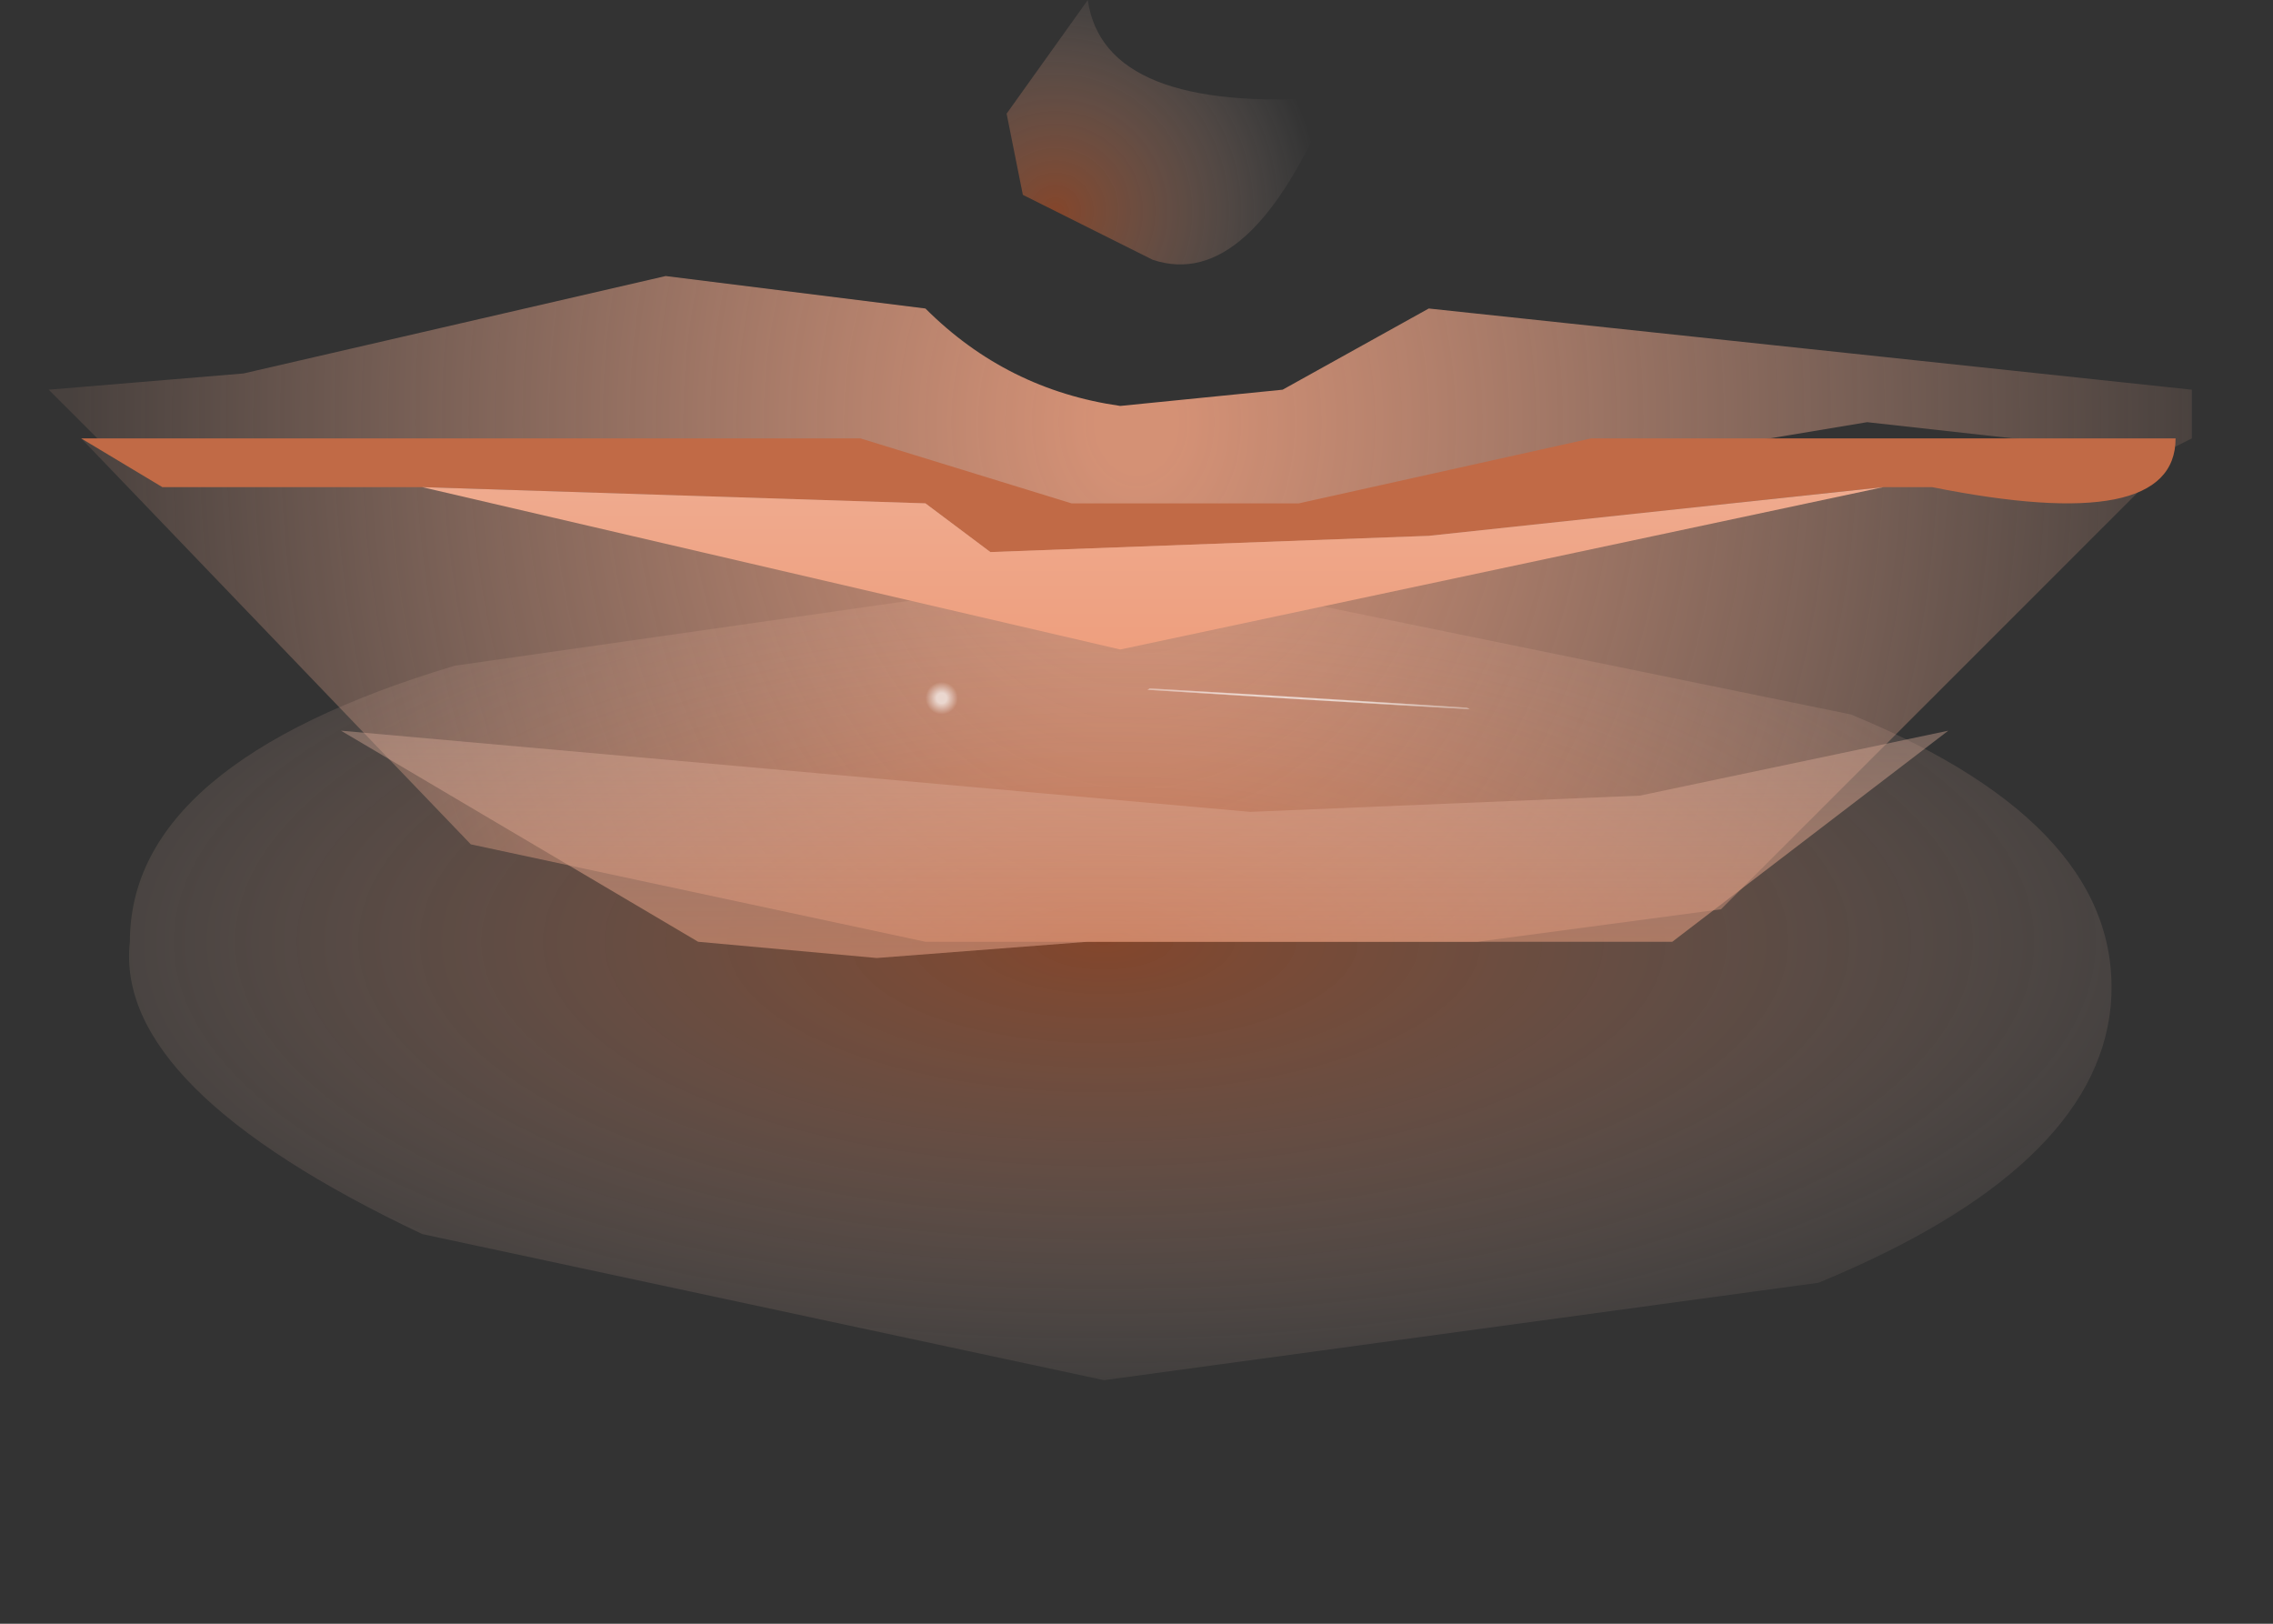 <?xml version="1.0" encoding="utf-8"?>
<svg version="1.1" id="Layer_1"
xmlns="http://www.w3.org/2000/svg"
xmlns:xlink="http://www.w3.org/1999/xlink"
xmlns:author="http://www.sothink.com"
width="7px" height="5px"
xml:space="preserve">
<rect width="100%" height="100%" fill="#333333" stroke="none"/>
<g id="200" transform="matrix(1, 0, 0, 1, 3.4, 2.1)">
<radialGradient
id="RadialGradID_2013" gradientUnits="userSpaceOnUse" gradientTransform="matrix(0.001, 0, -0, 0.001, -0.15, -1.45)" spreadMethod ="pad" cx="0" cy="0" r="819.2" fx="0" fy="0" >
<stop  offset="0"  style="stop-color:#F15E1F;stop-opacity:0.424" />
<stop  offset="1"  style="stop-color:#FFEFEA;stop-opacity:0" />
</radialGradient>
<path style="fill:url(#RadialGradID_2013) " d="M0.15,-1.3L-0.25 -1.5L-0.3 -1.75L-0.05 -2.1Q0 -1.75 0.7 -1.8Q0.45 -1.2 0.15 -1.3" />
<radialGradient
id="RadialGradID_2014" gradientUnits="userSpaceOnUse" gradientTransform="matrix(0.004, 0, 0, 0.005, 0.1, -0.8)" spreadMethod ="pad" cx="0" cy="0" r="819.2" fx="0" fy="0" >
<stop  offset="0.035"  style="stop-color:#EEA080;stop-opacity:0.863" />
<stop  offset="0.706"  style="stop-color:#F1AE93;stop-opacity:0.341" />
<stop  offset="1"  style="stop-color:#F1AE93;stop-opacity:0.114" />
</radialGradient>
<path style="fill:url(#RadialGradID_2014) " d="M1.45,-0.65L2.9 -0.65L3.15 -0.6L3.2 -0.6L1.9 0.7L1.15 0.8L-0.1 0.8L-0.55 0.8L-1.95 0.5L-3.15 -0.75L-3.05 -0.7L-3.25 -0.9L-2.65 -0.95L-1.35 -1.25L-0.55 -1.15Q-0.3 -0.9 0.05 -0.85L0.55 -0.9L1 -1.15L3.35 -0.9L3.35 -0.75L3.25 -0.7L2.35 -0.8L1.45 -0.65" />
<radialGradient
id="RadialGradID_2015" gradientUnits="userSpaceOnUse" gradientTransform="matrix(0, -0.002, -0.005, -0, 0, 0.8)" spreadMethod ="pad" cx="0" cy="0" r="819.2" fx="0" fy="0" >
<stop  offset="0"  style="stop-color:#EF5F21;stop-opacity:0.424" />
<stop  offset="1"  style="stop-color:#FFEFEA;stop-opacity:0" />
</radialGradient>
<path style="fill:url(#RadialGradID_2015) " d="M-2.1,1.7Q-3.05 1.25 -3 0.8Q-3 0.25 -2 -0.05L0.1 -0.35L2.3 0.1Q3.15 0.45 3.1 1Q3.05 1.5 2.2 1.85L0 2.15L-2.1 1.7" />
<radialGradient
id="RadialGradID_2016" gradientUnits="userSpaceOnUse" gradientTransform="matrix(0.001, -9.15527e-005, 0, 0, 1.4, -1.1)" spreadMethod ="pad" cx="0" cy="0" r="819.2" fx="0" fy="0" >
<stop  offset="0.314"  style="stop-color:#FFFFFF;stop-opacity:0.282" />
<stop  offset="1"  style="stop-color:#FFFFFF;stop-opacity:0" />
</radialGradient>
<path style="fill:url(#RadialGradID_2016) " d="M0.85,-1L0.95 -1.15L1.3 -1.25L1.75 -1.25L2 -1.15L1.9 -1L1.55 -0.85L1.15 -0.85L0.85 -1" />
<radialGradient
id="RadialGradID_2017" gradientUnits="userSpaceOnUse" gradientTransform="matrix(0, 6.10352e-005, -6.10352e-005, 0, -0.5, 0.05)" spreadMethod ="pad" cx="0" cy="0" r="819.2" fx="0" fy="0" >
<stop  offset="0.314"  style="stop-color:#FFFFFF;stop-opacity:0.663" />
<stop  offset="1"  style="stop-color:#FFFFFF;stop-opacity:0" />
</radialGradient>
<path style="fill:url(#RadialGradID_2017) " d="M-0.2,-0.05L-0.1 0.1L-0.25 0.2L-0.5 0.25L-0.75 0.15L-0.8 0L-0.7 -0.1L-0.45 -0.1L-0.2 -0.05" />
<radialGradient
id="RadialGradID_2018" gradientUnits="userSpaceOnUse" gradientTransform="matrix(0.001, 6.10352e-005, -9.15527e-005, 0, 0.6, 0.05)" spreadMethod ="pad" cx="0" cy="0" r="819.2" fx="0" fy="0" >
<stop  offset="0.314"  style="stop-color:#FFFFFF;stop-opacity:0.663" />
<stop  offset="1"  style="stop-color:#FFFFFF;stop-opacity:0" />
</radialGradient>
<path style="fill:url(#RadialGradID_2018) " d="M0.65,-0.1L1 0L1.15 0.1L0.95 0.25L0.55 0.25L0.2 0.15L0.1 0.05L0.3 -0.1L0.65 -0.1" />
<path style="fill:#C16A46;fill-opacity:1" d="M1,-0.45L-0.35 -0.4L-0.55 -0.55L-2.1 -0.6L-2.9 -0.6L-3.15 -0.75L-0.75 -0.75L-0.1 -0.55L0.6 -0.55L1.5 -0.75L3.3 -0.75Q3.3 -0.45 2.55 -0.6L2.4 -0.6L1 -0.45" />
<linearGradient
id="LinearGradID_2019" gradientUnits="userSpaceOnUse" gradientTransform="matrix(0, -0.001, 0.003, 0, 0.35, -0.75)" spreadMethod ="pad" x1="-819.2" y1="0" x2="819.2" y2="0" >
<stop  offset="0" style="stop-color:#ED9B79;stop-opacity:1" />
<stop  offset="1" style="stop-color:#F3C1AD;stop-opacity:1" />
</linearGradient>
<path style="fill:url(#LinearGradID_2019) " d="M-2.1,-0.6L-0.55 -0.55L-0.35 -0.4L1 -0.45L2.4 -0.6L0.05 -0.1L-2.1 -0.6" />
<linearGradient
id="LinearGradID_2020" gradientUnits="userSpaceOnUse" gradientTransform="matrix(0, 0.001, -0.001, 0, -0.35, 0.8)" spreadMethod ="pad" x1="-819.2" y1="0" x2="819.2" y2="0" >
<stop  offset="0" style="stop-color:#E1B7A6;stop-opacity:0.314" />
<stop  offset="1" style="stop-color:#C16A46;stop-opacity:1" />
</linearGradient>
<path style="fill:url(#LinearGradID_2020) " d="M2.6,0.15L1.75 0.8L0.95 0.8L-0.05 0.8L-0.7 0.85L-1.25 0.8L-2.35 0.15L0.45 0.4L1.65 0.35L2.6 0.15" />
<radialGradient
id="RadialGradID_2021" gradientUnits="userSpaceOnUse" gradientTransform="matrix(0.002, 0, -7.62939e-005, 0, -1.75, -0.15)" spreadMethod ="pad" cx="0" cy="0" r="819.2" fx="0" fy="0" >
<stop  offset="0.314"  style="stop-color:#FFFFFF;stop-opacity:0.663" />
<stop  offset="1"  style="stop-color:#FFFFFF;stop-opacity:0" />
</radialGradient>
<path style="fill:url(#RadialGradID_2021) " d="M-0.8,0.2L-1.95 0.15L-3 -0.1L-3.4 -0.35L-2.9 -0.5L-1.8 -0.4L-0.7 -0.15L-0.3 0.1L-0.8 0.2" />
<radialGradient
id="RadialGradID_2022" gradientUnits="userSpaceOnUse" gradientTransform="matrix(0.002, 0, -7.62939e-005, 0, -2.4, -0.4)" spreadMethod ="pad" cx="0" cy="0" r="819.2" fx="0" fy="0" >
<stop  offset="0.314"  style="stop-color:#FFFFFF;stop-opacity:0.663" />
<stop  offset="1"  style="stop-color:#FFFFFF;stop-opacity:0" />
</radialGradient>
<path style="fill:url(#RadialGradID_2022) " d="M-1.35,-0.4L-0.95 -0.15L-1.4 -0.05L-2.55 -0.1L-2.65 -0.15L-2.75 -0.25L-3.35 -0.75L-2.4 -0.65L-1.35 -0.4" />
</g>
</svg>
